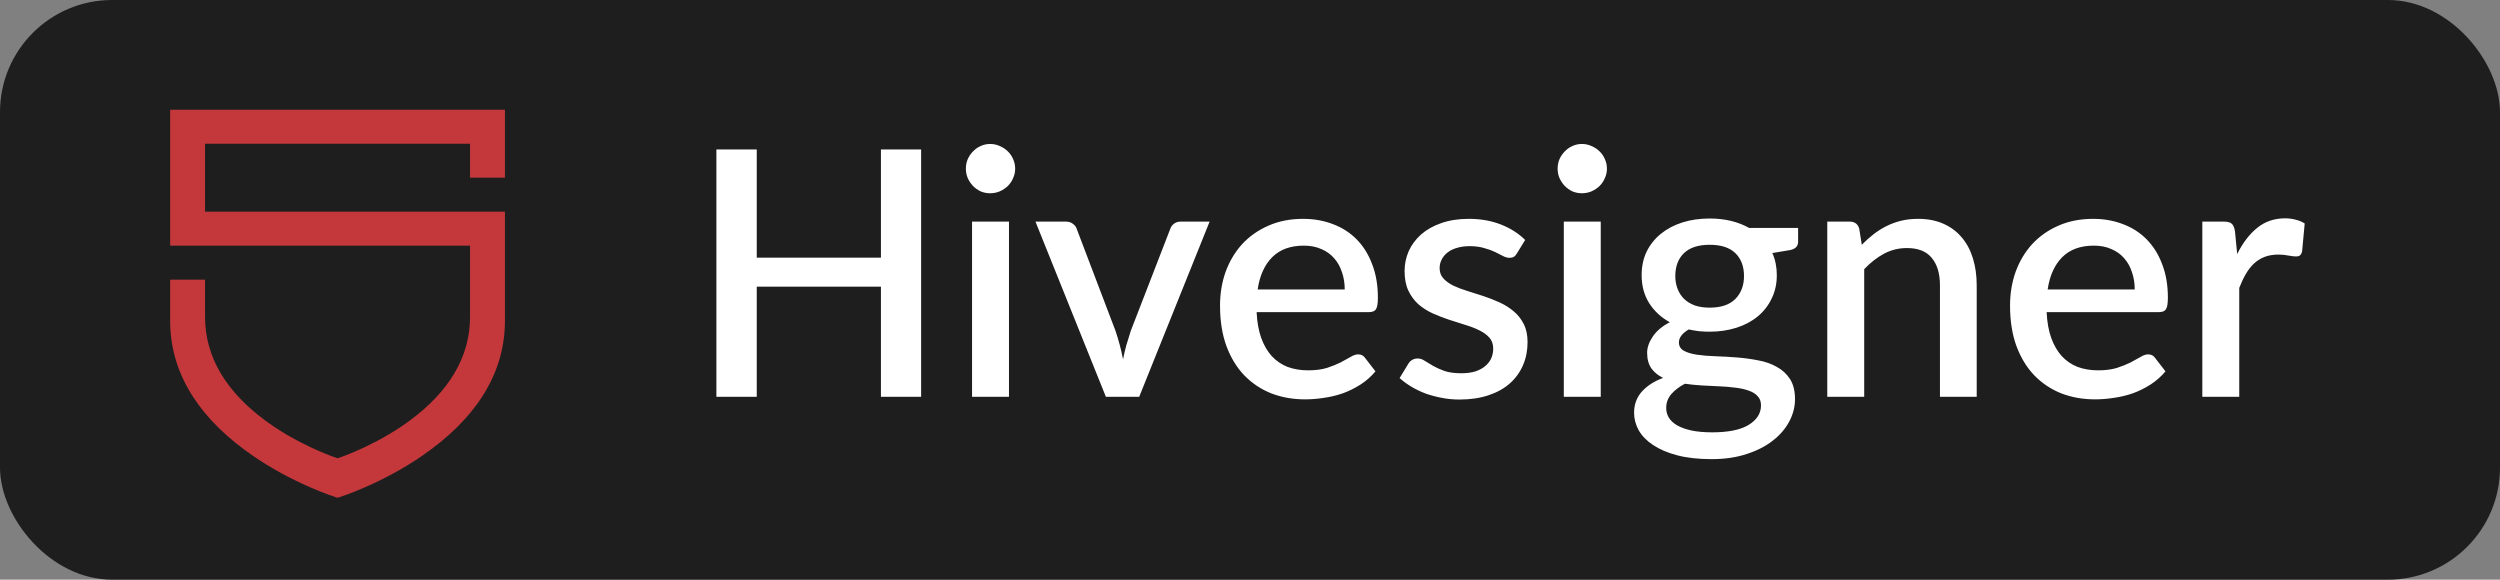 <svg width="3144" height="729" viewBox="0 0 3144 729" fill="none" xmlns="http://www.w3.org/2000/svg">
<rect x="0" y="0" width="3144" height="729" fill="#808080" stroke="none"/>
<rect width="3144" height="729" rx="141" fill="#1E1E1E"/>
<path d="M1158.41 187.96V499H1107.86V360.544H951.696V499H900.936V187.96H951.696V324.04H1107.86V187.96H1158.41ZM1268.9 278.68V499H1222.46V278.68H1268.9ZM1276.67 212.152C1276.67 216.328 1275.81 220.288 1274.08 224.032C1272.5 227.776 1270.27 231.088 1267.39 233.968C1264.51 236.704 1261.12 238.936 1257.23 240.664C1253.49 242.248 1249.46 243.04 1245.14 243.04C1240.96 243.04 1237 242.248 1233.26 240.664C1229.66 238.936 1226.49 236.704 1223.75 233.968C1221.02 231.088 1218.79 227.776 1217.06 224.032C1215.47 220.288 1214.68 216.328 1214.68 212.152C1214.68 207.832 1215.47 203.8 1217.06 200.056C1218.79 196.312 1221.02 193.072 1223.75 190.336C1226.49 187.456 1229.66 185.224 1233.26 183.64C1237 181.912 1240.96 181.048 1245.14 181.048C1249.46 181.048 1253.49 181.912 1257.23 183.64C1261.12 185.224 1264.51 187.456 1267.39 190.336C1270.27 193.072 1272.5 196.312 1274.08 200.056C1275.81 203.8 1276.67 207.832 1276.67 212.152ZM1521.22 278.68L1432.66 499H1390.75L1302.19 278.68H1340.43C1344.03 278.68 1346.98 279.616 1349.28 281.488C1351.73 283.216 1353.31 285.304 1354.03 287.752L1402.85 416.056C1404.87 422.104 1406.67 428.08 1408.25 433.984C1409.83 439.888 1411.2 445.864 1412.35 451.912C1413.51 445.864 1414.87 439.96 1416.46 434.2C1418.19 428.296 1420.06 422.248 1422.07 416.056L1471.75 287.752C1472.62 285.16 1474.2 283 1476.51 281.272C1478.81 279.544 1481.62 278.68 1484.93 278.68H1521.22ZM1691.13 364C1691.13 356.224 1689.98 349.024 1687.67 342.4C1685.51 335.632 1682.27 329.8 1677.95 324.904C1673.63 319.864 1668.23 315.976 1661.75 313.24C1655.42 310.36 1648.07 308.92 1639.72 308.92C1622.87 308.92 1609.62 313.744 1599.98 323.392C1590.33 333.04 1584.21 346.576 1581.62 364H1691.13ZM1580.32 392.512C1580.9 405.04 1582.84 415.912 1586.15 425.128C1589.46 434.2 1593.86 441.76 1599.33 447.808C1604.94 453.856 1611.57 458.392 1619.2 461.416C1626.98 464.296 1635.62 465.736 1645.12 465.736C1654.19 465.736 1662.04 464.728 1668.66 462.712C1675.29 460.552 1681.05 458.248 1685.94 455.8C1690.84 453.208 1695.02 450.904 1698.47 448.888C1701.93 446.728 1705.1 445.648 1707.98 445.648C1711.72 445.648 1714.6 447.088 1716.62 449.968L1729.79 467.032C1724.32 473.512 1718.13 478.984 1711.22 483.448C1704.3 487.912 1696.96 491.584 1689.18 494.464C1681.41 497.2 1673.42 499.144 1665.21 500.296C1657 501.592 1649.01 502.24 1641.23 502.24C1625.97 502.24 1611.78 499.72 1598.68 494.68C1585.72 489.496 1574.42 481.936 1564.77 472C1555.26 462.064 1547.78 449.752 1542.3 435.064C1536.98 420.376 1534.31 403.456 1534.31 384.304C1534.31 369.04 1536.69 354.784 1541.44 341.536C1546.34 328.288 1553.25 316.768 1562.18 306.976C1571.25 297.184 1582.19 289.48 1595.01 283.864C1607.97 278.104 1622.58 275.224 1638.86 275.224C1652.39 275.224 1664.92 277.456 1676.44 281.92C1687.96 286.24 1697.9 292.648 1706.25 301.144C1714.6 309.64 1721.08 320.08 1725.69 332.464C1730.44 344.704 1732.82 358.672 1732.82 374.368C1732.82 381.568 1732.02 386.392 1730.44 388.84C1728.86 391.288 1725.98 392.512 1721.8 392.512H1580.32ZM1907.67 318.64C1906.52 320.656 1905.22 322.096 1903.78 322.96C1902.34 323.824 1900.54 324.256 1898.38 324.256C1895.93 324.256 1893.27 323.536 1890.39 322.096C1887.51 320.512 1884.12 318.784 1880.24 316.912C1876.35 315.04 1871.74 313.384 1866.41 311.944C1861.23 310.36 1855.11 309.568 1848.05 309.568C1842.29 309.568 1837.04 310.288 1832.28 311.728C1827.68 313.024 1823.72 314.968 1820.4 317.56C1817.24 320.008 1814.79 322.96 1813.06 326.416C1811.33 329.728 1810.47 333.328 1810.47 337.216C1810.47 342.4 1812.05 346.72 1815.22 350.176C1818.39 353.632 1822.56 356.656 1827.75 359.248C1832.93 361.696 1838.84 363.928 1845.46 365.944C1852.08 367.96 1858.85 370.12 1865.76 372.424C1872.68 374.728 1879.44 377.392 1886.07 380.416C1892.69 383.44 1898.6 387.184 1903.78 391.648C1908.96 395.968 1913.14 401.296 1916.31 407.632C1919.48 413.824 1921.06 421.384 1921.06 430.312C1921.06 440.68 1919.19 450.256 1915.44 459.04C1911.7 467.824 1906.23 475.456 1899.03 481.936C1891.83 488.416 1882.83 493.456 1872.03 497.056C1861.37 500.656 1849.13 502.456 1835.31 502.456C1827.68 502.456 1820.26 501.736 1813.06 500.296C1806 499 1799.24 497.2 1792.76 494.896C1786.42 492.448 1780.44 489.568 1774.83 486.256C1769.36 482.944 1764.46 479.344 1760.14 475.456L1770.94 457.744C1772.24 455.584 1773.82 453.928 1775.69 452.776C1777.71 451.48 1780.16 450.832 1783.04 450.832C1786.06 450.832 1789.01 451.84 1791.89 453.856C1794.92 455.728 1798.37 457.816 1802.26 460.12C1806.29 462.424 1811.12 464.584 1816.73 466.6C1822.35 468.472 1829.33 469.408 1837.68 469.408C1844.6 469.408 1850.57 468.616 1855.61 467.032C1860.65 465.304 1864.83 463 1868.14 460.12C1871.45 457.24 1873.9 454 1875.48 450.4C1877.07 446.656 1877.86 442.696 1877.86 438.52C1877.86 432.904 1876.28 428.296 1873.11 424.696C1869.94 421.096 1865.69 418 1860.36 415.408C1855.18 412.816 1849.2 410.512 1842.44 408.496C1835.81 406.48 1829.04 404.32 1822.13 402.016C1815.22 399.712 1808.38 397.048 1801.61 394.024C1794.99 391 1789.01 387.184 1783.68 382.576C1778.5 377.824 1774.32 372.136 1771.16 365.512C1767.99 358.744 1766.4 350.536 1766.4 340.888C1766.4 332.104 1768.13 323.752 1771.59 315.832C1775.19 307.912 1780.37 300.928 1787.14 294.88C1794.05 288.832 1802.48 284.08 1812.41 280.624C1822.49 277.024 1834.08 275.224 1847.19 275.224C1862.02 275.224 1875.48 277.6 1887.58 282.352C1899.68 287.104 1909.83 293.584 1918.04 301.792L1907.67 318.64ZM2013.09 278.68V499H1966.65V278.68H2013.09ZM2020.86 212.152C2020.86 216.328 2020 220.288 2018.27 224.032C2016.69 227.776 2014.45 231.088 2011.57 233.968C2008.69 236.704 2005.31 238.936 2001.42 240.664C1997.68 242.248 1993.65 243.04 1989.33 243.04C1985.15 243.04 1981.19 242.248 1977.45 240.664C1973.85 238.936 1970.68 236.704 1967.94 233.968C1965.21 231.088 1962.97 227.776 1961.25 224.032C1959.66 220.288 1958.87 216.328 1958.87 212.152C1958.87 207.832 1959.66 203.8 1961.25 200.056C1962.97 196.312 1965.21 193.072 1967.94 190.336C1970.68 187.456 1973.85 185.224 1977.45 183.64C1981.19 181.912 1985.15 181.048 1989.33 181.048C1993.65 181.048 1997.68 181.912 2001.42 183.64C2005.31 185.224 2008.69 187.456 2011.57 190.336C2014.45 193.072 2016.69 196.312 2018.27 200.056C2020 203.8 2020.86 207.832 2020.86 212.152ZM2150.06 386.896C2164.46 386.896 2175.26 383.224 2182.46 375.88C2189.66 368.536 2193.26 358.96 2193.26 347.152C2193.26 335.056 2189.66 325.48 2182.46 318.424C2175.26 311.368 2164.46 307.84 2150.06 307.84C2135.8 307.84 2125 311.368 2117.66 318.424C2110.46 325.48 2106.86 335.056 2106.86 347.152C2106.86 352.912 2107.8 358.24 2109.67 363.136C2111.54 368.032 2114.28 372.28 2117.88 375.88C2121.48 379.336 2125.94 382.072 2131.27 384.088C2136.74 385.96 2143 386.896 2150.06 386.896ZM2214.64 509.8C2214.64 504.904 2213.2 501.016 2210.32 498.136C2207.59 495.112 2203.84 492.808 2199.09 491.224C2194.34 489.496 2188.8 488.272 2182.46 487.552C2176.12 486.688 2169.36 486.112 2162.16 485.824C2155.1 485.392 2147.83 485.032 2140.34 484.744C2133 484.312 2125.87 483.592 2118.96 482.584C2112.04 486.184 2106.36 490.504 2101.89 495.544C2097.57 500.584 2095.41 506.416 2095.41 513.04C2095.41 517.36 2096.49 521.392 2098.65 525.136C2100.96 528.88 2104.41 532.12 2109.02 534.856C2113.77 537.592 2119.75 539.752 2126.95 541.336C2134.29 542.92 2143.08 543.712 2153.3 543.712C2173.75 543.712 2189.08 540.544 2199.31 534.208C2209.53 527.872 2214.64 519.736 2214.64 509.8ZM2261.3 286.672V303.952C2261.3 309.712 2257.84 313.24 2250.93 314.536L2228.9 318.208C2232.64 326.56 2234.52 335.848 2234.52 346.072C2234.52 356.872 2232.36 366.664 2228.04 375.448C2223.86 384.232 2218.03 391.72 2210.54 397.912C2203.05 404.104 2194.12 408.856 2183.76 412.168C2173.39 415.48 2162.16 417.136 2150.06 417.136C2145.45 417.136 2140.92 416.92 2136.45 416.488C2132.13 415.912 2127.88 415.192 2123.71 414.328C2119.53 416.776 2116.44 419.368 2114.42 422.104C2112.4 424.84 2111.4 427.648 2111.4 430.528C2111.4 435.28 2113.48 438.808 2117.66 441.112C2121.84 443.416 2127.31 445.072 2134.08 446.08C2140.99 447.088 2148.84 447.736 2157.62 448.024C2166.4 448.312 2175.33 448.816 2184.4 449.536C2193.48 450.256 2202.4 451.48 2211.19 453.208C2219.97 454.792 2227.75 457.528 2234.52 461.416C2241.43 465.16 2246.97 470.272 2251.15 476.752C2255.32 483.232 2257.41 491.656 2257.41 502.024C2257.41 511.528 2255.04 520.816 2250.28 529.888C2245.53 538.96 2238.62 547.024 2229.55 554.08C2220.62 561.136 2209.68 566.752 2196.72 570.928C2183.76 575.248 2169 577.408 2152.44 577.408C2136.02 577.408 2121.69 575.824 2109.45 572.656C2097.36 569.488 2087.2 565.168 2079 559.696C2070.93 554.368 2064.88 548.176 2060.85 541.12C2056.96 534.064 2055.02 526.72 2055.02 519.088C2055.02 508.72 2058.26 499.864 2064.74 492.52C2071.36 485.176 2080.29 479.416 2091.52 475.24C2085.48 472.36 2080.58 468.4 2076.84 463.36C2073.24 458.32 2071.44 451.696 2071.44 443.488C2071.44 437.008 2073.81 430.24 2078.56 423.184C2083.32 416.128 2090.44 410.152 2099.95 405.256C2089 399.208 2080.36 391.216 2074.03 381.28C2067.69 371.2 2064.52 359.464 2064.52 346.072C2064.52 335.128 2066.61 325.264 2070.79 316.48C2075.11 307.696 2081.08 300.208 2088.72 294.016C2096.35 287.824 2105.35 283.072 2115.72 279.76C2126.23 276.448 2137.68 274.792 2150.06 274.792C2169.07 274.792 2185.63 278.752 2199.74 286.672H2261.3ZM2341.4 307.84C2346.15 302.944 2351.05 298.552 2356.09 294.664C2361.27 290.632 2366.74 287.176 2372.5 284.296C2378.26 281.416 2384.38 279.184 2390.86 277.6C2397.34 276.016 2404.4 275.224 2412.03 275.224C2424.13 275.224 2434.71 277.24 2443.78 281.272C2453 285.304 2460.7 290.992 2466.9 298.336C2473.23 305.68 2477.98 314.536 2481.15 324.904C2484.32 335.128 2485.9 346.432 2485.9 358.816V499H2439.68V358.816C2439.68 343.984 2436.22 332.464 2429.31 324.256C2422.54 316.048 2412.18 311.944 2398.21 311.944C2387.84 311.944 2378.19 314.32 2369.26 319.072C2360.48 323.824 2352.2 330.304 2344.42 338.512V499H2297.98V278.68H2326.06C2332.4 278.68 2336.43 281.632 2338.16 287.536L2341.4 307.84ZM2684.64 364C2684.64 356.224 2683.49 349.024 2681.19 342.4C2679.03 335.632 2675.79 329.8 2671.47 324.904C2667.15 319.864 2661.75 315.976 2655.27 313.24C2648.93 310.36 2641.59 308.92 2633.24 308.92C2616.39 308.92 2603.14 313.744 2593.49 323.392C2583.84 333.04 2577.72 346.576 2575.13 364H2684.64ZM2573.84 392.512C2574.41 405.04 2576.36 415.912 2579.67 425.128C2582.98 434.2 2587.37 441.76 2592.84 447.808C2598.46 453.856 2605.08 458.392 2612.72 461.416C2620.49 464.296 2629.13 465.736 2638.64 465.736C2647.71 465.736 2655.56 464.728 2662.18 462.712C2668.8 460.552 2674.56 458.248 2679.46 455.8C2684.36 453.208 2688.53 450.904 2691.99 448.888C2695.44 446.728 2698.61 445.648 2701.49 445.648C2705.24 445.648 2708.12 447.088 2710.13 449.968L2723.31 467.032C2717.84 473.512 2711.64 478.984 2704.73 483.448C2697.82 487.912 2690.48 491.584 2682.7 494.464C2674.92 497.2 2666.93 499.144 2658.72 500.296C2650.52 501.592 2642.52 502.24 2634.75 502.24C2619.48 502.24 2605.3 499.72 2592.2 494.68C2579.24 489.496 2567.93 481.936 2558.28 472C2548.78 462.064 2541.29 449.752 2535.82 435.064C2530.49 420.376 2527.83 403.456 2527.83 384.304C2527.83 369.04 2530.2 354.784 2534.96 341.536C2539.85 328.288 2546.76 316.768 2555.69 306.976C2564.76 297.184 2575.71 289.48 2588.52 283.864C2601.48 278.104 2616.1 275.224 2632.37 275.224C2645.91 275.224 2658.44 277.456 2669.96 281.92C2681.48 286.24 2691.41 292.648 2699.76 301.144C2708.12 309.64 2714.6 320.08 2719.2 332.464C2723.96 344.704 2726.33 358.672 2726.33 374.368C2726.33 381.568 2725.54 386.392 2723.96 388.84C2722.37 391.288 2719.49 392.512 2715.32 392.512H2573.84ZM2813.49 319.504C2820.4 305.536 2828.75 294.592 2838.54 286.672C2848.34 278.608 2860.07 274.576 2873.75 274.576C2878.5 274.576 2882.97 275.152 2887.14 276.304C2891.32 277.312 2895.06 278.896 2898.38 281.056L2895.14 316.048C2894.56 318.496 2893.62 320.224 2892.33 321.232C2891.18 322.096 2889.59 322.528 2887.58 322.528C2885.42 322.528 2882.32 322.168 2878.29 321.448C2874.26 320.584 2870.01 320.152 2865.54 320.152C2859.06 320.152 2853.3 321.088 2848.26 322.96C2843.37 324.832 2838.9 327.568 2834.87 331.168C2830.98 334.768 2827.53 339.16 2824.5 344.344C2821.48 349.528 2818.67 355.432 2816.08 362.056V499H2769.64V278.68H2796.64C2801.54 278.68 2804.92 279.616 2806.79 281.488C2808.66 283.216 2809.96 286.312 2810.68 290.776L2813.49 319.504Z" fill="white"/>
<path fill-rule="evenodd" clip-rule="evenodd" d="M591.146 398.478V308.938H214V138H635V223.469H591.146V180.734H257.854V266.204H635V405.304C634.292 473.249 595.265 528.984 530.718 573.328C507.92 588.99 483.465 602.111 458.95 612.802C450.309 616.571 442.252 619.774 434.986 622.421C430.507 624.053 426.927 625.254 425.331 625.74L424.477 626L423.624 625.736C421.836 625.184 418.451 624.048 413.985 622.42C406.718 619.771 398.664 616.568 390.027 612.8C365.515 602.107 341.065 588.988 318.271 573.326C254.342 529.401 215.454 474.303 214.04 407.227H214V351.672H257.854V398.478C257.854 449.996 285.491 493.091 332.9 528.323C350.407 541.333 369.685 552.545 389.671 562.018C402.922 568.297 414.852 573.066 424.506 576.386C434.149 573.07 446.086 568.3 459.337 562.02C479.322 552.548 498.6 541.336 516.106 528.325C563.514 493.092 591.146 449.996 591.146 398.478Z" fill="#C4383B"/>
</svg>
